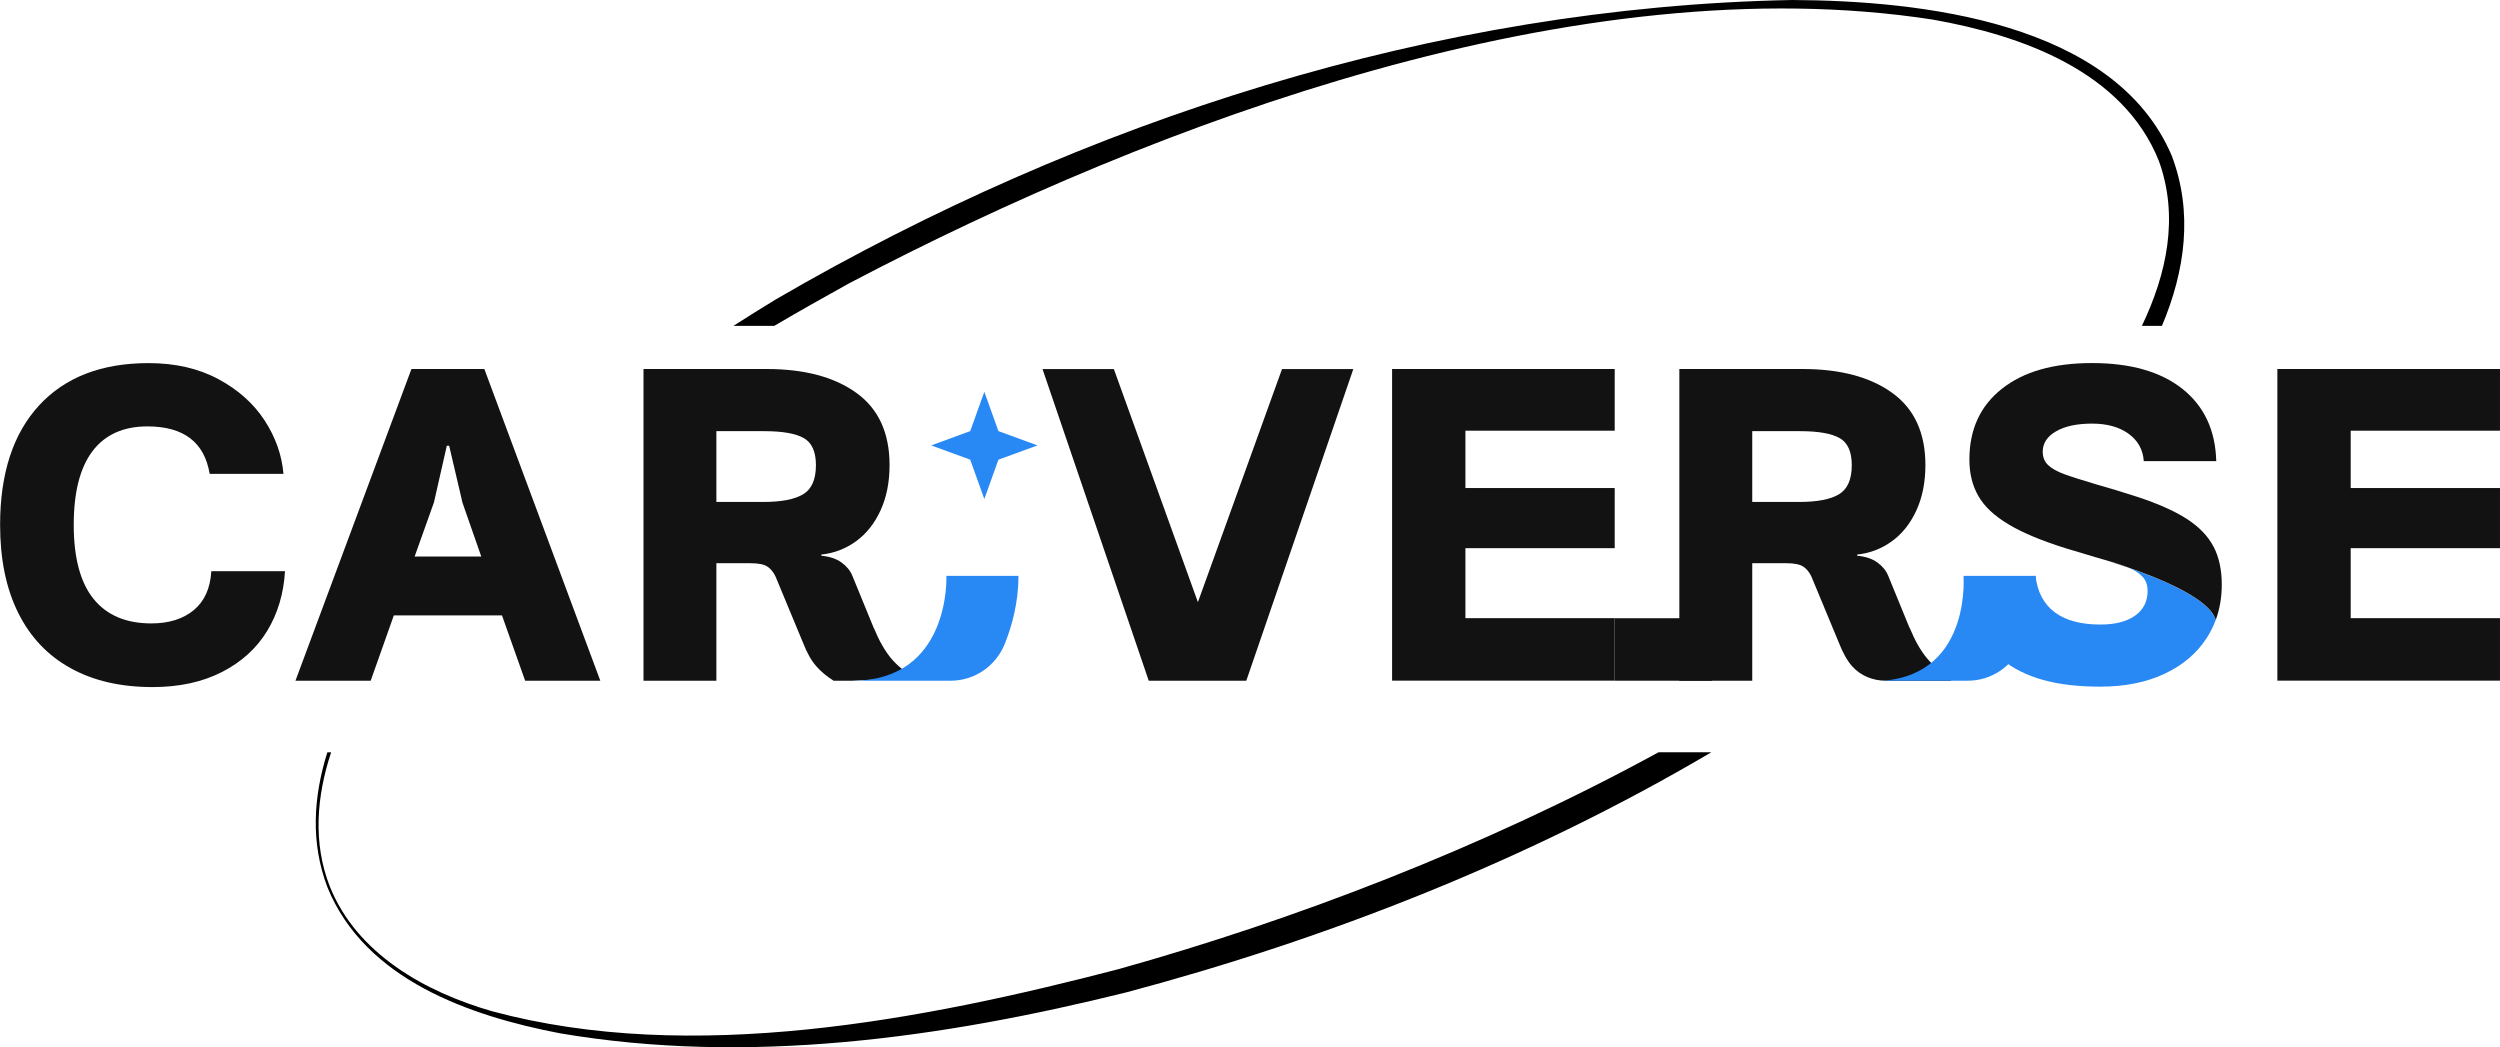 <svg width="148" height="62" viewBox="0 0 148 62" fill="none" xmlns="http://www.w3.org/2000/svg">
<g clip-path="url(#clip0_293_70)">
<path d="M50.26 16.776C68.608 7.139 93.531 -2.07 114.421 1.16C119.657 2.086 125.671 4.207 127.801 9.517C129.004 12.823 128.278 16.202 126.799 19.293H127.986C129.365 16.021 129.839 12.576 128.567 9.215C125.181 1.271 113.654 0.035 106.088 0C84.994 0.406 64.145 7.133 45.956 17.708C45.108 18.225 44.261 18.751 43.422 19.29H45.837C47.326 18.418 48.805 17.581 50.26 16.776Z" fill="black"/>
<path d="M66.284 57.356C54.647 60.393 40.934 63.052 29.122 59.863C25.177 58.725 21.119 56.468 19.523 52.474C18.512 49.887 18.747 47.126 19.602 44.539H19.379C18.559 47.145 18.371 49.871 19.385 52.528C21.606 57.99 27.79 60.142 33.139 61.169C44.289 63.072 55.766 61.455 66.655 58.754C78.549 55.593 90.494 50.917 101.308 44.536H98.183C87.761 50.23 76.413 54.522 66.287 57.353L66.284 57.356Z" fill="black"/>
<path d="M61.416 26.369L59.107 27.212L58.272 29.542L57.437 27.212L55.128 26.369L57.437 25.522L58.272 23.195L59.107 25.522L61.416 26.369Z" fill="#2888F4"/>
<path d="M12.412 28.052C12.101 26.178 10.873 25.243 8.725 25.243C7.302 25.243 6.218 25.731 5.477 26.708C4.736 27.684 4.365 29.139 4.365 31.076C4.365 33.013 4.755 34.487 5.537 35.454C6.319 36.421 7.459 36.906 8.96 36.906C9.997 36.906 10.832 36.646 11.467 36.123C12.101 35.6 12.45 34.833 12.51 33.815H16.872C16.794 35.143 16.442 36.319 15.817 37.35C15.192 38.38 14.297 39.191 13.138 39.784C11.979 40.377 10.609 40.675 9.03 40.675C7.142 40.675 5.521 40.301 4.171 39.55C2.817 38.801 1.784 37.708 1.074 36.272C0.361 34.836 0.006 33.102 0.006 31.073C0.006 28.03 0.775 25.671 2.314 24C3.853 22.33 6.014 21.496 8.797 21.496C10.374 21.496 11.753 21.813 12.927 22.444C14.102 23.075 15.016 23.893 15.666 24.891C16.316 25.89 16.687 26.945 16.781 28.052H12.418H12.412Z" fill="#121212"/>
<path d="M35.542 40.298H31.088L29.718 36.433H23.314L21.945 40.298H17.491L24.357 21.845H28.673L35.538 40.298H35.542ZM25.683 29.76L24.546 32.946H28.491L27.379 29.76L26.59 26.387H26.452L25.686 29.76H25.683Z" fill="#121212"/>
<path d="M51.735 37.185C52.043 37.933 52.386 38.532 52.756 38.976C53.127 39.419 53.598 39.8 54.173 40.111L50.46 40.298H49.348C48.946 40.047 48.601 39.759 48.315 39.432C48.029 39.106 47.769 38.643 47.539 38.05L45.915 34.138C45.793 33.872 45.63 33.675 45.429 33.542C45.228 33.409 44.895 33.343 44.43 33.343H42.41V40.298H38.095V21.845H45.378C47.621 21.845 49.395 22.317 50.702 23.262C52.009 24.206 52.662 25.63 52.662 27.535C52.662 28.549 52.483 29.443 52.128 30.217C51.773 30.99 51.289 31.599 50.677 32.043C50.065 32.487 49.38 32.75 48.623 32.829V32.899C49.116 32.946 49.515 33.079 49.816 33.298C50.118 33.517 50.331 33.774 50.454 34.072L51.729 37.185H51.735ZM45.171 29.716C46.255 29.716 47.046 29.564 47.549 29.259C48.051 28.955 48.303 28.381 48.303 27.538C48.303 26.742 48.064 26.207 47.583 25.934C47.103 25.662 46.324 25.525 45.24 25.525H42.41V29.716H45.171Z" fill="#121212"/>
<path d="M82.412 40.298V21.845H95.591V25.497H86.753V28.892H95.591V32.452H86.753V36.595H95.591V40.294H82.412V40.298Z" fill="#121212"/>
<path d="M113.061 37.185C113.369 37.933 113.711 38.532 114.082 38.976C114.452 39.419 114.923 39.8 115.495 40.111V40.298H111.629C110.881 40.298 110.143 40.006 109.647 39.442C109.647 39.438 109.64 39.435 109.637 39.432C109.352 39.106 109.091 38.643 108.862 38.05L107.238 34.138C107.115 33.872 106.952 33.675 106.751 33.542C106.55 33.409 106.217 33.343 105.752 33.343H103.733V40.298H99.417V21.845H106.701C108.943 21.845 110.718 22.317 112.024 23.262C113.331 24.206 113.984 25.63 113.984 27.535C113.984 28.549 113.805 29.443 113.45 30.217C113.095 30.99 112.612 31.599 111.999 32.043C111.387 32.487 110.702 32.75 109.945 32.829V32.899C110.438 32.946 110.837 33.079 111.139 33.298C111.44 33.517 111.654 33.774 111.776 34.072L113.051 37.185H113.061ZM106.493 29.716C107.577 29.716 108.368 29.564 108.871 29.259C109.373 28.955 109.625 28.381 109.625 27.538C109.625 26.742 109.386 26.207 108.905 25.934C108.425 25.662 107.646 25.525 106.562 25.525H103.733V29.716H106.493Z" fill="#121212"/>
<path d="M134.82 40.298V21.845H147.999V25.497H139.161V28.892H147.999V32.452H139.161V36.595H147.999V40.294H134.82V40.298Z" fill="#121212"/>
<path d="M56.026 34.094C56.026 34.094 56.305 40.298 50.457 40.298H56.283C57.694 40.298 58.956 39.432 59.484 38.114C59.911 37.045 60.294 35.654 60.294 34.091H56.026V34.094Z" fill="#2888F4"/>
<path d="M116.239 34.094C116.208 33.733 116.871 39.883 111.475 40.298H115.495H116.497C117.907 40.298 119.17 39.433 119.697 38.114C120.125 37.046 120.508 35.654 120.508 34.091H116.239V34.094Z" fill="#2888F4"/>
<path d="M75.895 21.849L70.916 35.648L65.941 21.849H61.717L68.005 40.298H73.781L80.116 21.849H75.895Z" fill="#121212"/>
<path d="M101.358 36.599H95.592V40.298H101.358V36.599Z" fill="#121212"/>
<path d="M124.271 33.055C124.578 33.143 125.191 33.327 125.938 33.584C125.926 33.578 125.916 33.575 125.904 33.568C125.546 33.432 124.999 33.261 124.274 33.055H124.271Z" fill="#121212"/>
<path d="M124.27 33.054C124.135 33.016 124.057 32.994 124.057 32.994C124.129 33.016 124.201 33.035 124.27 33.054Z" fill="#121212"/>
<path d="M125.936 33.581C126.312 33.727 126.608 33.904 126.815 34.117C127.032 34.336 127.138 34.624 127.138 34.982C127.138 35.607 126.89 36.095 126.397 36.447C125.901 36.799 125.213 36.973 124.334 36.973C123.187 36.973 122.292 36.732 121.642 36.247C120.992 35.762 120.612 35.046 120.505 34.095L116.306 34.164C116.353 36.241 117.072 37.851 118.463 38.999C119.855 40.146 121.768 40.65 124.334 40.65C125.788 40.65 127.057 40.397 128.137 39.889C129.221 39.382 130.056 38.672 130.644 37.759C130.857 37.426 131.03 37.078 131.168 36.71C130.832 35.464 127.927 34.269 125.936 33.584V33.581Z" fill="#2888F4"/>
<path d="M131.039 32.36C130.715 31.736 130.188 31.19 129.462 30.721C128.734 30.252 127.754 29.815 126.516 29.409C125.696 29.142 124.899 28.902 124.126 28.683C123.228 28.417 122.581 28.21 122.179 28.061C121.777 27.913 121.466 27.738 121.252 27.535C121.035 27.332 120.929 27.066 120.929 26.74C120.929 26.242 121.192 25.839 121.717 25.535C122.241 25.231 122.954 25.078 123.85 25.078C124.745 25.078 125.451 25.278 126.007 25.674C126.563 26.074 126.865 26.616 126.912 27.301H131.202C131.155 25.475 130.489 24.051 129.208 23.027C127.923 22.007 126.139 21.493 123.85 21.493C121.56 21.493 119.798 22 118.513 23.015C117.229 24.029 116.588 25.427 116.588 27.206C116.588 28.033 116.767 28.756 117.122 29.371C117.477 29.989 118.074 30.547 118.909 31.044C119.744 31.545 120.888 32.021 122.342 32.474L124.06 32.988C124.06 32.988 124.138 33.01 124.274 33.048C124.999 33.254 125.546 33.425 125.904 33.562C125.916 33.568 125.926 33.571 125.938 33.577C127.929 34.262 130.832 35.457 131.171 36.703C131.41 36.06 131.529 35.359 131.529 34.605C131.529 33.73 131.366 32.981 131.042 32.357L131.039 32.36Z" fill="#121212"/>
</g>
<defs>
<clipPath id="clip0_293_70">
<rect width="148" height="62" fill="white"/>
</clipPath>
</defs>
</svg>

